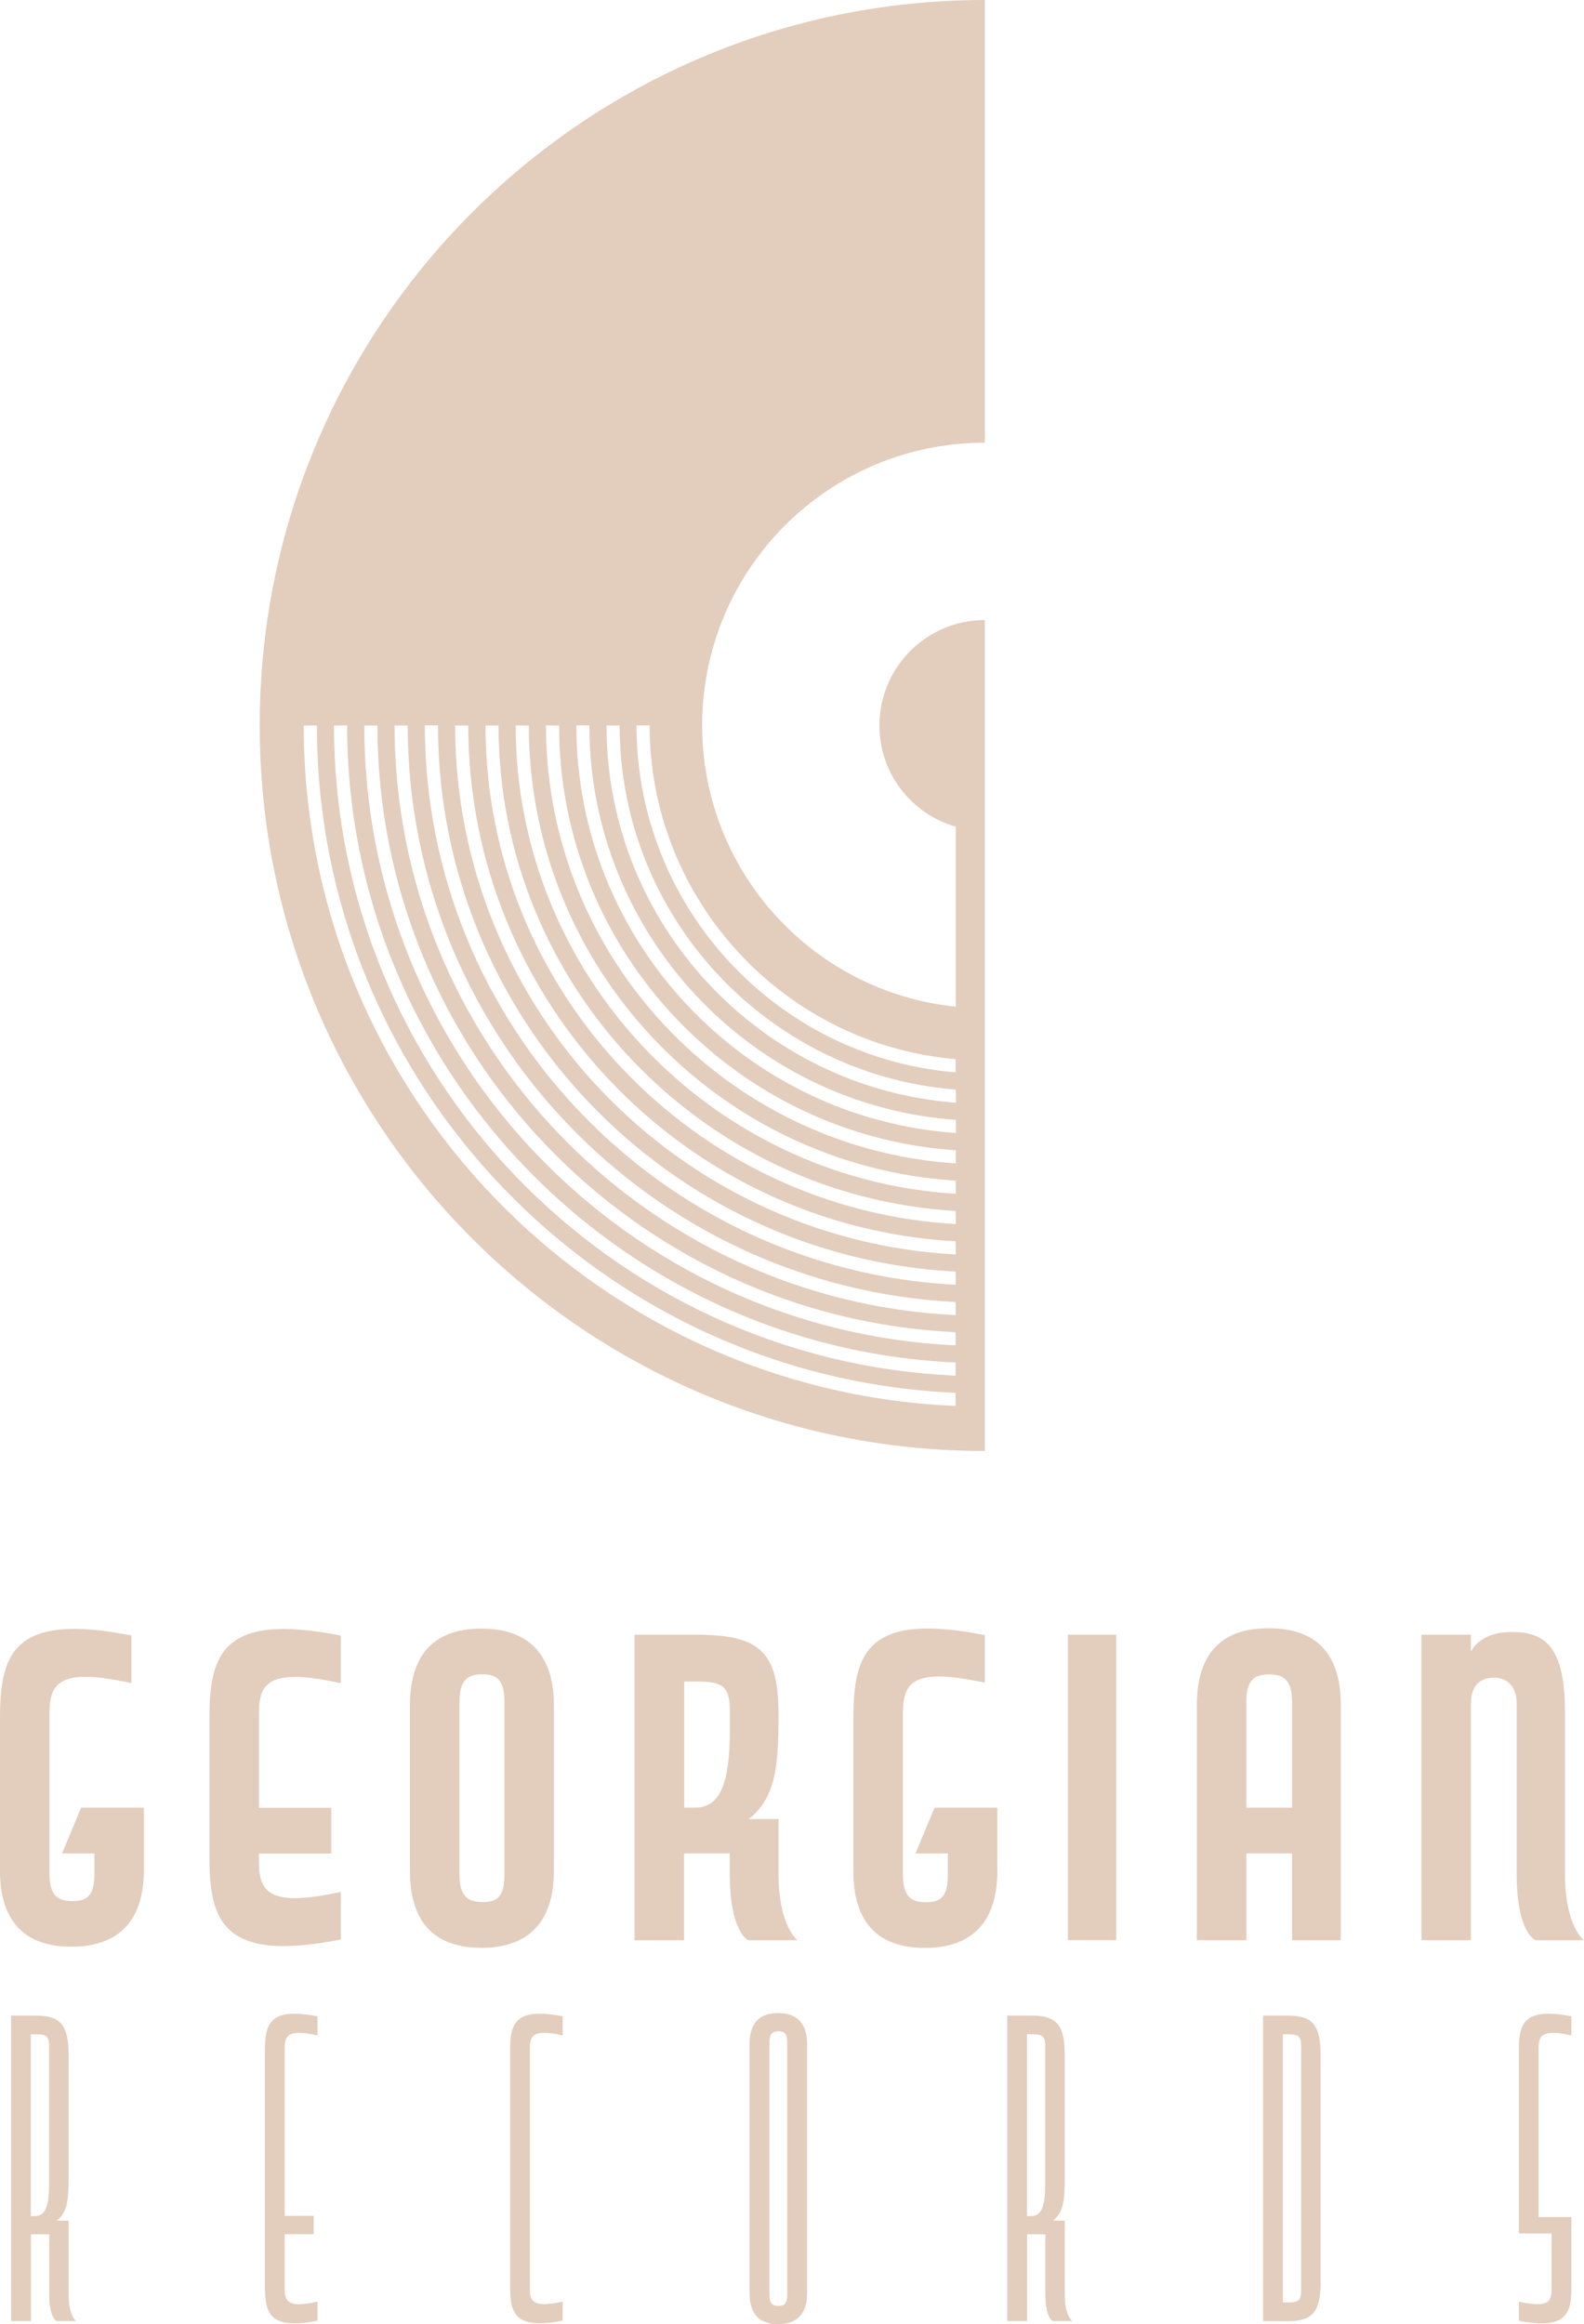 <?xml version="1.0" encoding="UTF-8"?>
<svg id="Layer_2" data-name="Layer 2" xmlns="http://www.w3.org/2000/svg" viewBox="0 0 177.36 260.1">
  <defs>
    <style>
      .cls-1 {
        fill: #e3cdbd;
      }
    </style>
  </defs>
  <g id="DESIGNED_BY_FREEPIK" data-name="DESIGNED BY FREEPIK">
    <g>
      <g>
        <path class="cls-1" d="m0,192.32c0-7.16,1.41-11.94,14.71-9.29v5.33c-8.1-1.79-9.17,0-9.17,3.41v17.91c0,2.35.85,3.07,2.56,3.07s2.47-.64,2.47-3.07v-2.26h-3.62l2.13-5.12h7.03v6.95c0,7.03-4.26,8.61-8.1,8.61-4.18,0-8.02-1.79-8.02-8.61v-16.93Z"/>
        <path class="cls-1" d="m28.99,208.31c0,3.41,1.07,5.2,9.17,3.41v5.33c-13.3,2.64-14.71-2.13-14.71-9.29v-15.43c0-7.16,1.41-11.94,14.71-9.29v5.33c-8.1-1.79-9.17,0-9.17,3.41v10.53h8.1v5.12h-8.1v.9Z"/>
        <path class="cls-1" d="m53.92,217.98c-4.18,0-8.02-1.79-8.02-8.61v-18.5c0-6.82,3.84-8.61,8.02-8.61,3.84,0,8.1,1.58,8.1,8.61v18.5c0,7.03-4.26,8.61-8.1,8.61Zm-2.47-8.19c0,2.35.85,3.07,2.56,3.07s2.47-.64,2.47-3.07v-19.35c0-2.43-.85-3.07-2.47-3.07-1.71,0-2.56.72-2.56,3.07v19.35Z"/>
        <path class="cls-1" d="m77.88,182.94c7.16,0,9.29,1.83,9.29,8.95,0,5.84-.34,9.34-3.33,11.68h3.33v6.1c0,5.93,2.13,7.46,2.13,7.46h-5.46c-.09.04-2.13-.9-2.13-7.46v-2.26h-5.12v9.72h-5.54v-34.19h6.82Zm-1.28,19.35h1.28c2.77,0,3.84-2.81,3.84-8.61v-2.09c0-2.77-.64-3.41-3.62-3.41h-1.49v14.11Z"/>
        <path class="cls-1" d="m95.56,192.28c0-7.16,1.41-11.94,14.71-9.29v5.33c-8.1-1.79-9.17,0-9.17,3.41v18.08c0,2.35.85,3.07,2.56,3.07s2.47-.64,2.47-3.07v-2.39h-3.62l2.13-5.12h7.03v7.08c0,7.03-4.26,8.61-8.1,8.61-4.18,0-8.02-1.79-8.02-8.61v-17.1Z"/>
        <path class="cls-1" d="m124.98,217.13h-5.41v-34.19h5.41v34.19Z"/>
        <path class="cls-1" d="m134.01,190.83c0-6.82,3.84-8.61,8.02-8.61,3.92,0,8.1,1.49,8.1,8.61v26.3h-5.46v-9.72h-5.12v9.72h-5.54v-26.3Zm10.66-.38c0-2.43-.94-3.07-2.56-3.07-1.71,0-2.56.72-2.56,3.07v11.85h5.12v-11.85Z"/>
        <path class="cls-1" d="m175.23,209.67c0,5.97,2.13,7.46,2.13,7.46h-5.41s-2.13-.72-2.13-7.46v-19.06c0-1.79-.98-2.86-2.56-2.86-1.7,0-2.56,1.07-2.56,2.86v26.52h-5.54v-34.19h5.54v1.92s.85-2.22,4.56-2.22,5.97,1.58,5.97,9.04v17.99Z"/>
        <path class="cls-1" d="m1.24,225.57h2.73c2.86,0,3.71,1.07,3.71,4.48v13.98c0,2.69-.34,3.71-1.32,4.48h1.32v8.27c0,2.39.85,2.98.85,2.98h-2.17s-.85-.3-.85-2.98v-6.74h-2.05v9.72H1.24v-34.19Zm4.26,3.45c0-1.11-.26-1.36-1.45-1.36h-.6v20.34h.51c1.11,0,1.53-1.11,1.53-3.45v-15.52Z"/>
        <path class="cls-1" d="m31.88,256.22c0,1.36.43,2.09,3.67,1.36v2.13c-5.33,1.07-5.88-.85-5.88-3.71v-26.64c0-2.86.55-4.77,5.88-3.71v2.13c-3.24-.72-3.67,0-3.67,1.36v18.84h3.24v2.05h-3.24v6.18Z"/>
        <path class="cls-1" d="m57.12,229.36c0-2.86.55-4.77,5.88-3.71v2.13c-3.24-.72-3.67,0-3.67,1.36v27.07c0,1.36.43,2.09,3.67,1.36v2.13c-5.33,1.07-5.88-.85-5.88-3.71v-26.64Z"/>
        <path class="cls-1" d="m87.13,260.1c-1.66,0-3.2-.72-3.2-3.45v-27.92c0-2.73,1.53-3.45,3.2-3.45,1.53,0,3.24.64,3.24,3.45v27.92c0,2.81-1.7,3.45-3.24,3.45Zm-.98-3.28c0,.94.34,1.24,1.02,1.24.64,0,.98-.26.98-1.24v-28.26c0-.98-.34-1.24-.98-1.24-.68,0-1.02.3-1.02,1.24v28.26Z"/>
        <path class="cls-1" d="m112.78,225.57h2.73c2.86,0,3.71,1.07,3.71,4.48v13.98c0,2.69-.34,3.71-1.32,4.48h1.32v8.27c0,2.39.85,2.98.85,2.98h-2.17s-.85-.3-.85-2.98v-6.74h-2.05v9.72h-2.22v-34.19Zm4.26,3.45c0-1.11-.26-1.36-1.45-1.36h-.6v20.34h.51c1.11,0,1.53-1.11,1.53-3.45v-15.52Z"/>
        <path class="cls-1" d="m141.43,225.57h2.73c2.86,0,3.71,1.07,3.71,4.48v25.24c0,3.41-.85,4.48-3.71,4.48h-2.73v-34.19Zm4.26,3.45c0-1.11-.26-1.36-1.45-1.36h-.6v30.01h.6c1.19,0,1.45-.26,1.45-1.36v-27.28Z"/>
        <path class="cls-1" d="m175.95,256c0,2.86-.55,4.78-5.88,3.71v-2.13c3.24.72,3.67,0,3.67-1.36v-6.27h-3.67v-20.59c0-2.86.55-4.77,5.88-3.71v2.13c-3.24-.72-3.67,0-3.67,1.36v18.97h3.67v7.89Z"/>
      </g>
      <path class="cls-1" d="m110.27,49.55V0C65.43,0,29.08,36.35,29.08,81.19s36.35,81.19,81.19,81.19v-92.99c-6.51,0-11.8,5.28-11.8,11.8,0,5.39,3.62,9.92,8.55,11.33v20.14c-15.95-1.62-28.4-15.1-28.4-31.48,0-17.48,14.17-31.64,31.64-31.64Zm-40.89,31.64c0,21.45,16.61,39.09,37.65,40.75v1.47c-21.85-1.66-39.12-19.96-39.12-42.22h1.47Zm-3.39,0c0,23.32,18.13,42.48,41.04,44.14v1.47c-23.72-1.67-42.5-21.48-42.5-45.62h1.47Zm-3.39,0c0,25.19,19.65,45.87,44.42,47.54v1.47c-25.58-1.68-45.89-23.01-45.89-49.01h1.47Zm-3.39,0c0,27.06,21.17,49.26,47.81,50.94v1.47c-27.45-1.68-49.28-24.54-49.28-52.41h1.47Zm-3.39,0c0,28.93,22.68,52.65,51.2,54.33v1.47c-29.32-1.69-52.66-26.07-52.66-55.8h1.47Zm-3.39,0c0,30.8,24.2,56.04,54.58,57.73v1.47c-31.19-1.69-56.05-27.6-56.05-59.2h1.47Zm-3.39,0c0,32.67,25.72,59.43,57.97,61.12v1.47c-33.06-1.69-59.44-29.12-59.44-62.6h1.47Zm-3.39,0c0,34.53,27.24,62.82,61.36,64.52v1.47c-34.93-1.7-62.83-30.64-62.83-65.99h1.47Zm-3.39,0c0,36.4,28.76,66.2,64.74,67.9v1.47c-36.8-1.7-66.21-32.16-66.21-69.37h1.47Zm-3.39,0c0,38.27,30.28,69.59,68.13,71.29v1.47c-38.67-1.7-69.6-33.68-69.6-72.76h1.47Zm-4.86,0h1.47c0,40.14,31.79,72.97,71.52,74.68v1.47c-40.53-1.71-72.99-35.2-72.99-76.15Zm72.99,37.35v1.47c-19.98-1.65-35.73-18.43-35.73-38.83h1.47c0,19.59,15.1,35.7,34.26,37.35Z"/>
    </g>
  </g>
</svg>